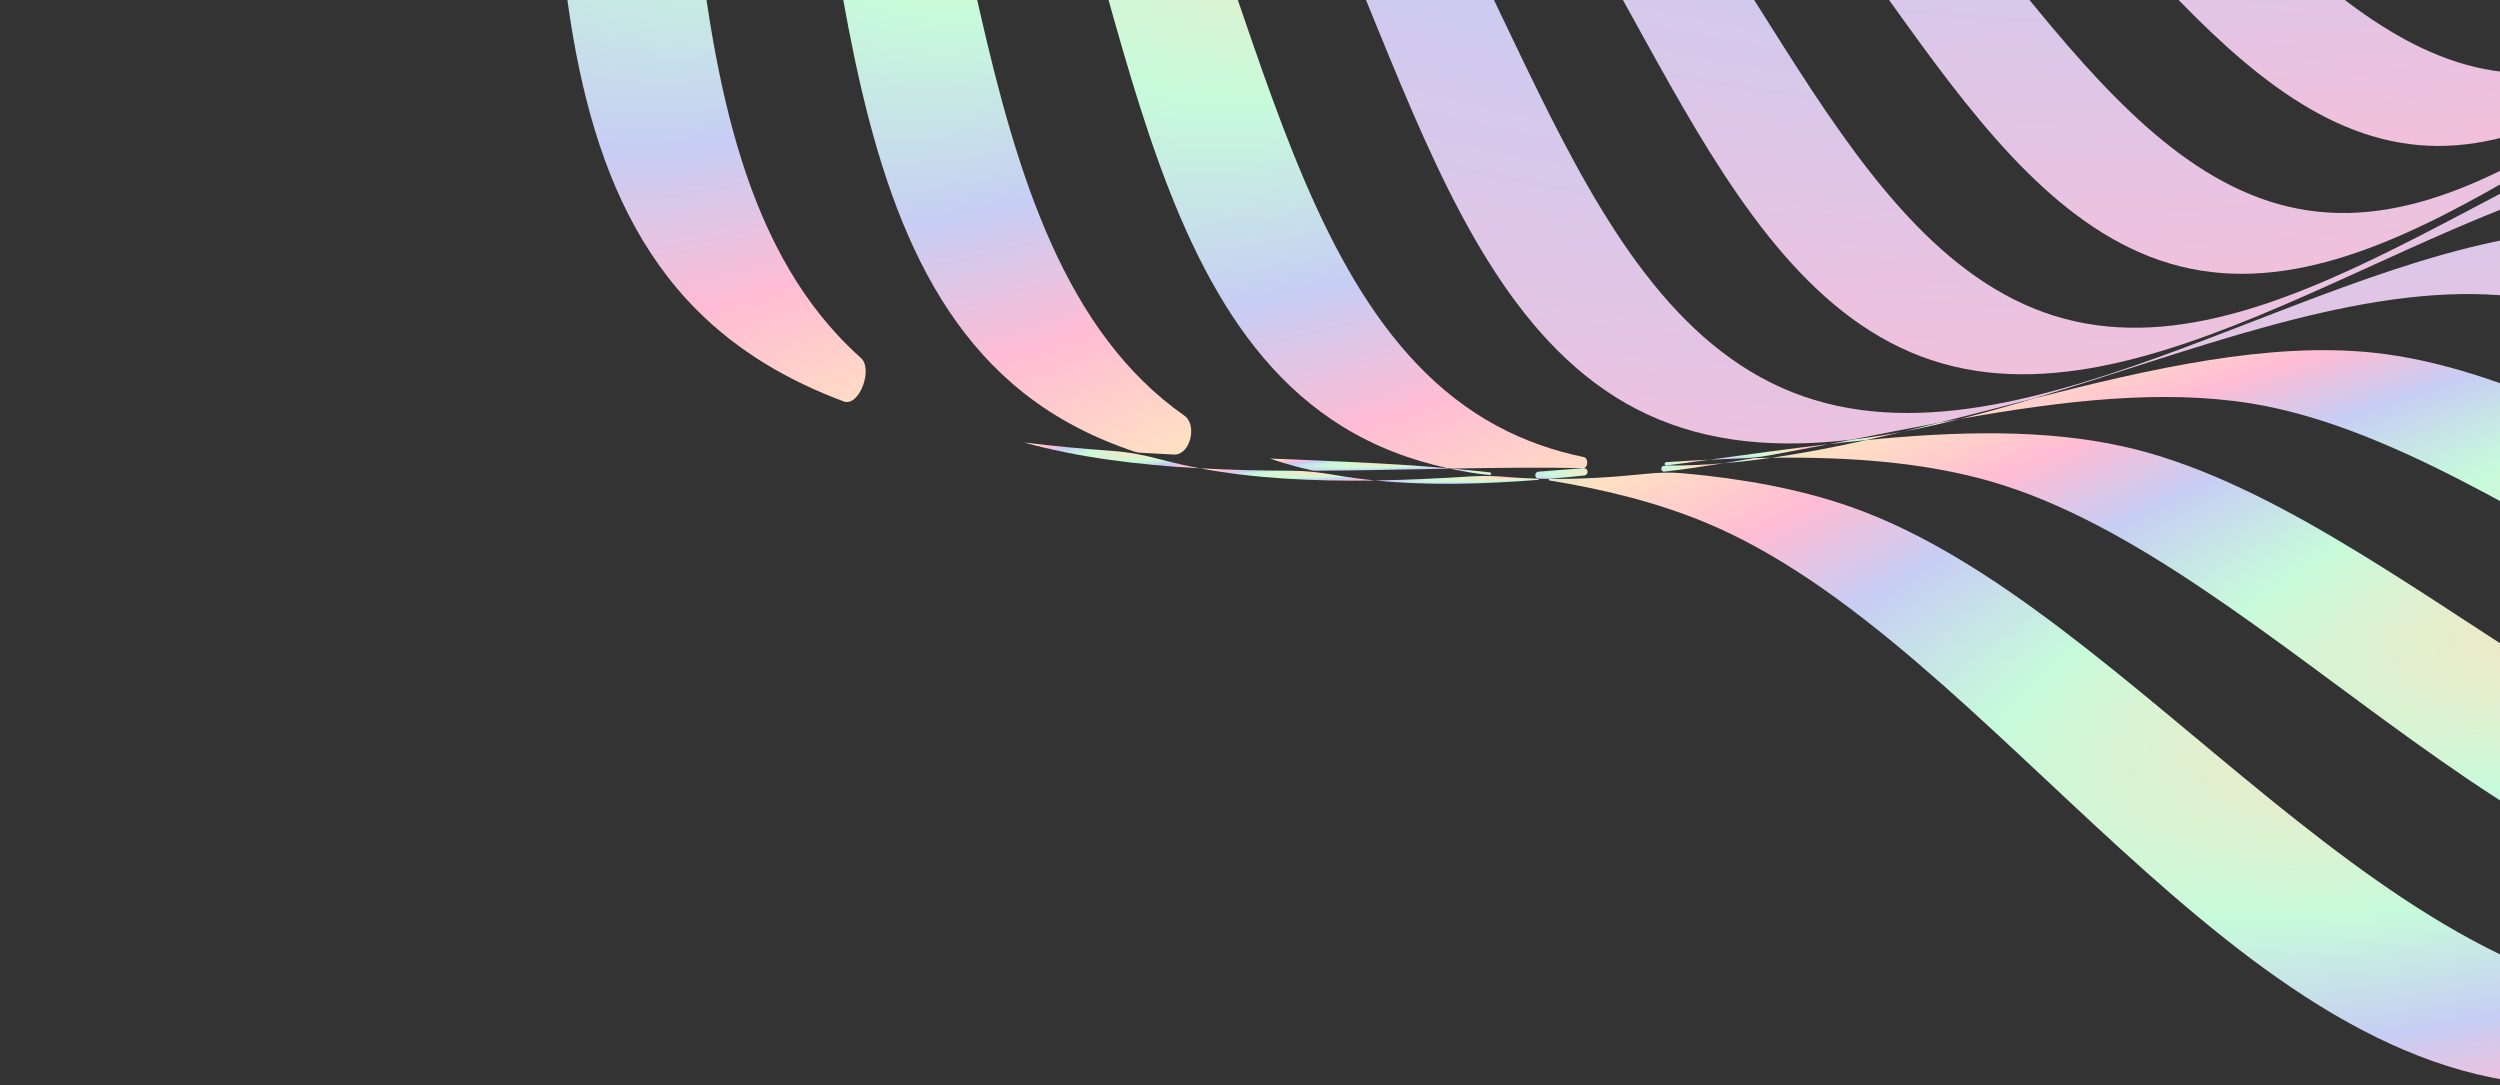 <svg width="129" height="56" viewBox="0 0 129 56" fill="none" xmlns="http://www.w3.org/2000/svg">
<rect x="0" y="0" width="129" height="56" fill="#333333" stroke="none"/>
<path d="M95.442 26.134C95.441 26.134 95.441 26.134 95.441 26.134C92.791 25.212 89.889 24.697 86.84 24.421C86.194 24.363 85.544 24.384 84.898 24.452C83.213 24.629 81.559 24.728 79.953 24.711C79.906 24.715 79.903 24.784 79.95 24.791C82.812 25.257 85.524 25.935 87.995 26.959C102.896 33.138 115.363 56 132.5 56C138.837 56 144.534 52.874 149.953 48.622C146.903 50.395 143.681 51.558 140.204 51.761C123.599 52.728 110.23 31.28 95.442 26.134C95.442 26.134 95.442 26.134 95.442 26.134Z" fill="url(#paint0_radial_2764_2411)"/>
<path d="M30.889 -31.312C30.89 -31.312 30.89 -31.312 30.89 -31.312C29.649 -33.873 27.878 -36.324 25.806 -38.721C25.742 -38.795 25.67 -38.863 25.593 -38.923C24.094 -40.097 22.679 -41.315 21.399 -42.598C21.341 -42.646 21.259 -42.57 21.303 -42.509C22.831 -40.376 24.121 -38.212 25.04 -35.994C31.446 -20.547 24.338 4.378 35.979 16.02C38.102 18.143 40.666 19.642 43.534 20.714C44.339 21.014 45.066 19.041 44.424 18.47C32.487 7.847 37.968 -16.705 30.889 -31.312C30.889 -31.312 30.889 -31.312 30.889 -31.312Z" fill="url(#paint1_radial_2764_2411)"/>
<path d="M52.831 22.831C52.831 22.831 52.831 22.831 52.832 22.831C55.651 23.608 58.717 23.991 61.914 24.165C61.233 24.037 60.563 23.887 59.907 23.712C59.089 23.494 58.257 23.327 57.412 23.267C55.86 23.157 54.328 23.018 52.831 22.831Z" fill="url(#paint2_radial_2764_2411)"/>
<path d="M61.915 24.165C64.751 24.696 67.799 24.843 70.956 24.792C70.251 24.722 69.557 24.628 68.876 24.509C68.144 24.38 67.404 24.294 66.662 24.291C65.057 24.284 63.47 24.249 61.915 24.165Z" fill="url(#paint3_radial_2764_2411)"/>
<path d="M43.058 -23.524C43.058 -23.524 43.058 -23.524 43.058 -23.524C40.955 -26.822 37.819 -29.779 34.299 -32.632C32.852 -33.547 31.449 -34.49 30.125 -35.479C32.876 -32.825 35.269 -30.09 36.909 -27.154C44.585 -13.413 40.664 10.664 52.819 20.275C54.543 21.638 56.476 22.619 58.566 23.312C58.645 23.338 58.727 23.353 58.81 23.358C59.398 23.393 59.988 23.425 60.579 23.455C61.412 23.496 61.799 21.927 61.116 21.449C48.819 12.839 51.256 -10.667 43.059 -23.524C43.058 -23.524 43.058 -23.524 43.058 -23.524Z" fill="url(#paint4_radial_2764_2411)"/>
<path d="M109.551 23.035C109.551 23.035 109.551 23.035 109.551 23.035C105.5 22.135 100.976 22.246 96.29 22.71C94.642 23.075 93.011 23.39 91.41 23.62C95.394 23.57 99.205 23.843 102.637 24.817C117.243 28.965 131.395 48.974 147.415 47.102C149.86 46.816 152.145 46.044 154.31 44.914C154.377 44.879 154.44 44.836 154.496 44.785C154.76 44.549 155.024 44.312 155.286 44.073C155.963 43.461 155.01 41.906 154.111 42.065C138.724 44.778 123.91 26.224 109.552 23.035C109.551 23.035 109.551 23.035 109.551 23.035Z" fill="url(#paint5_radial_2764_2411)"/>
<path d="M77.797 24.614C77.176 24.563 76.552 24.542 75.93 24.581C74.252 24.687 72.589 24.766 70.956 24.792C73.627 25.059 76.455 24.994 79.364 24.761C79.401 24.758 79.403 24.706 79.367 24.701C78.838 24.686 78.314 24.657 77.797 24.614Z" fill="url(#paint6_radial_2764_2411)"/>
<path d="M65.528 23.662C65.528 23.662 65.529 23.662 65.529 23.663C66.232 23.902 66.954 24.103 67.692 24.271C67.75 24.284 67.809 24.29 67.869 24.29C70.136 24.281 72.432 24.226 74.72 24.183C74.733 24.183 74.735 24.165 74.722 24.163C71.72 23.905 68.625 23.782 65.528 23.662Z" fill="url(#paint7_radial_2764_2411)"/>
<path d="M86.001 24.019C85.949 24.026 85.897 24.033 85.844 24.04C85.676 24.062 85.685 24.328 85.854 24.34C85.863 24.341 85.872 24.341 85.881 24.34C86.889 24.218 87.906 24.07 88.931 23.905C87.939 23.988 86.962 24.029 86.002 24.019H86.001Z" fill="url(#paint8_radial_2764_2411)"/>
<path d="M81.71 24.155C80.933 24.216 80.154 24.277 79.377 24.337C79.175 24.352 79.165 24.67 79.366 24.7C79.561 24.706 79.756 24.709 79.952 24.711C80.54 24.66 81.132 24.602 81.725 24.538C81.996 24.51 81.982 24.161 81.71 24.155H81.71Z" fill="url(#paint9_radial_2764_2411)"/>
<path d="M74.923 24.18C74.923 24.18 74.923 24.18 74.923 24.18C74.921 24.18 74.919 24.18 74.918 24.18C74.904 24.18 74.902 24.201 74.916 24.203C75.552 24.336 76.2 24.44 76.858 24.519C76.863 24.52 76.868 24.52 76.872 24.519C76.963 24.513 76.967 24.384 76.876 24.374C76.23 24.302 75.579 24.237 74.924 24.179C74.924 24.179 74.923 24.179 74.923 24.18Z" fill="url(#paint10_radial_2764_2411)"/>
<path d="M77.245 21.978C77.245 21.979 77.245 21.979 77.244 21.979C64.884 15.314 64.595 -6.791 55.582 -17.847C52.328 -21.838 47.249 -24.979 41.946 -28.081C40.753 -28.717 39.581 -29.369 38.444 -30.046C42.749 -27.086 46.695 -24.021 49.296 -20.423C57.939 -8.463 56.908 14.383 69.272 22.009C70.958 23.05 72.787 23.74 74.723 24.162C74.79 24.168 74.856 24.173 74.923 24.179C77.206 24.138 79.481 24.11 81.711 24.155C81.954 24.136 81.969 23.636 81.731 23.587C80.164 23.263 78.663 22.743 77.245 21.978C77.245 21.978 77.245 21.978 77.245 21.978Z" fill="url(#paint11_radial_2764_2411)"/>
<path d="M165.892 31.035C165.892 31.035 165.892 31.035 165.892 31.035C151.889 35.227 136.11 19.597 122.422 18.193C117.047 17.642 111.035 19.008 104.969 20.555C103.687 20.939 102.413 21.299 101.15 21.616C106.417 20.679 111.555 20.074 116.156 20.818C130.208 23.091 145.563 40.182 160.276 36.695C162.427 36.186 164.391 35.277 166.216 34.071C166.289 34.008 166.362 33.947 166.435 33.885C168.017 32.224 169.596 30.585 171.189 29.039C171.777 28.344 172.365 27.65 172.953 26.963C170.867 28.813 168.549 30.24 165.892 31.036C165.892 31.036 165.892 31.036 165.892 31.035Z" fill="url(#paint12_radial_2764_2411)"/>
<path d="M88.93 23.904C88.93 23.905 88.931 23.905 88.931 23.905C89.748 23.836 90.575 23.739 91.41 23.62C91.158 23.623 90.906 23.627 90.653 23.633C90.566 23.635 90.479 23.643 90.393 23.658C89.904 23.744 89.417 23.826 88.931 23.904C88.93 23.904 88.93 23.904 88.93 23.904Z" fill="url(#paint13_radial_2764_2411)"/>
<path d="M94.36 22.918C94.36 22.918 94.361 22.918 94.361 22.918C95.006 22.843 95.65 22.773 96.291 22.71C96.904 22.575 97.52 22.432 98.137 22.285C97.261 22.451 96.395 22.587 95.537 22.688C95.145 22.765 94.753 22.842 94.361 22.918C94.361 22.918 94.36 22.918 94.36 22.918Z" fill="url(#paint14_radial_2764_2411)"/>
<path d="M89.772 23.657C90.272 23.641 90.769 23.593 91.261 23.504C92.29 23.317 93.324 23.119 94.36 22.918C92.325 23.154 90.267 23.439 88.212 23.72C88.735 23.695 89.255 23.674 89.772 23.657Z" fill="url(#paint15_radial_2764_2411)"/>
<path d="M86.001 24.019C86.737 23.921 87.475 23.821 88.212 23.72C87.478 23.755 86.74 23.797 85.999 23.844C85.855 23.853 85.856 24.017 86.001 24.019Z" fill="url(#paint16_radial_2764_2411)"/>
<path d="M98.137 22.284C98.137 22.284 98.137 22.284 98.137 22.284C99.132 22.096 100.137 21.869 101.15 21.616C100.781 21.681 100.413 21.748 100.044 21.817C99.407 21.976 98.771 22.133 98.137 22.285C98.137 22.285 98.137 22.285 98.137 22.284Z" fill="url(#paint17_radial_2764_2411)"/>
<path d="M197.209 -9.877C197.209 -9.877 197.209 -9.877 197.209 -9.877C207.359 -19.185 228.649 -20.705 234.379 -32.992C235.882 -36.214 236.129 -39.781 235.687 -43.536C235.392 -45.04 235.094 -46.545 234.817 -48.043C234.406 -49.681 233.974 -51.326 233.555 -52.967C231.178 -60.903 227.877 -69.101 228.195 -76.326C228.779 -89.598 242.96 -105.685 238.133 -118.946C236.802 -122.603 234.226 -125.495 231.004 -127.972C229.787 -128.778 228.573 -129.581 227.381 -130.39C225.944 -131.24 224.492 -132.078 223.056 -132.918C215.789 -136.795 207.799 -140.109 203.124 -145.207C193.815 -155.357 192.296 -176.648 180.008 -182.378C176.786 -183.881 173.22 -184.128 169.464 -183.686C167.96 -183.39 166.455 -183.093 164.958 -182.815C163.32 -182.405 161.675 -181.972 160.033 -181.554C152.097 -179.176 143.9 -175.875 136.675 -176.193C123.403 -176.778 107.316 -190.958 94.054 -186.131C90.398 -184.8 87.505 -182.224 85.029 -179.002C84.223 -177.786 83.42 -176.572 82.611 -175.38C81.76 -173.943 80.923 -172.491 80.083 -171.054C76.206 -163.788 72.891 -155.798 67.793 -151.122C57.643 -141.814 36.353 -140.295 30.622 -128.007C29.12 -124.785 28.872 -121.219 29.314 -117.463C29.61 -115.959 29.908 -114.454 30.185 -112.957C30.596 -111.318 31.028 -109.673 31.446 -108.032C33.824 -100.096 37.125 -91.898 36.807 -84.674C36.222 -71.401 22.042 -55.314 26.869 -42.053C28.2 -38.397 30.776 -35.504 33.998 -33.028C35.215 -32.221 36.429 -31.418 37.621 -30.609C39.058 -29.759 40.51 -28.922 41.946 -28.081C49.213 -24.204 57.203 -20.89 61.878 -15.792C71.186 -5.642 72.706 15.649 84.994 21.379C88.216 22.882 91.782 23.129 95.537 22.687C97.041 22.391 98.546 22.093 100.044 21.816C101.682 21.405 103.327 20.973 104.969 20.555C112.905 18.177 121.102 14.876 128.327 15.194C141.599 15.779 157.686 29.959 170.947 25.132C174.604 23.801 177.496 21.225 179.973 18.003C180.779 16.787 181.582 15.573 182.391 14.38C183.242 12.944 184.079 11.492 184.919 10.055C188.796 2.789 192.11 -5.201 197.208 -9.877C197.208 -9.877 197.209 -9.877 197.209 -9.877ZM175.434 19.032C162.939 24.421 146.657 11.673 133.848 11.854C120.569 12.042 104.63 25.066 92.48 20.238C80.33 15.411 77.673 -4.999 68.144 -14.248C58.951 -23.171 38.359 -25.07 32.97 -37.566C27.58 -50.061 40.328 -66.343 40.147 -79.152C39.959 -92.431 26.936 -108.369 31.763 -120.52C36.591 -132.67 57.001 -135.327 66.25 -144.856C75.172 -154.049 77.072 -174.64 89.567 -180.03C102.062 -185.42 118.344 -172.672 131.153 -172.853C144.432 -173.041 160.371 -186.064 172.521 -181.237C184.671 -176.409 187.328 -155.999 196.858 -146.75C206.05 -137.828 226.642 -135.928 232.031 -123.433C237.421 -110.938 224.673 -94.656 224.854 -81.847C225.042 -68.568 238.065 -52.629 233.238 -40.479C228.411 -28.329 208.001 -25.672 198.752 -16.142C189.829 -6.95 187.93 13.642 175.434 19.032Z" fill="url(#paint18_radial_2764_2411)"/>
<path d="M231.583 -47.667C231.583 -47.667 231.583 -47.667 231.583 -47.667C235.543 -59.618 222.131 -74.211 221.207 -86.966C220.316 -99.27 231.659 -115.635 225.778 -127.345C219.897 -139.056 199.996 -139.73 190.658 -147.792C180.979 -156.15 177.283 -175.622 165.332 -179.583C153.381 -183.543 138.788 -170.131 126.033 -169.206C113.729 -168.315 97.363 -179.659 85.653 -173.777C73.943 -167.896 73.269 -147.995 65.207 -138.658C56.848 -128.979 37.376 -125.282 33.416 -113.331C29.456 -101.38 42.868 -86.787 43.792 -74.032C44.684 -61.728 33.34 -45.363 39.221 -33.653C45.103 -21.942 65.004 -21.269 74.341 -13.207C84.02 -4.848 87.717 14.623 99.668 18.584C111.618 22.544 126.212 9.132 138.966 8.208C151.27 7.316 167.636 18.66 179.346 12.778C191.056 6.897 191.73 -13.004 199.792 -22.341C208.15 -32.02 227.622 -35.717 231.582 -47.667C231.582 -47.667 231.583 -47.667 231.583 -47.667ZM182.683 6.42C171.771 12.72 155.428 2.746 143.667 4.29C131.475 5.89 118.217 19.581 106.524 16.447C94.83 13.314 90.194 -5.171 80.435 -12.653C71.022 -19.87 51.881 -19.404 45.581 -30.316C39.281 -41.228 49.255 -57.572 47.711 -69.332C46.111 -81.524 32.421 -94.782 35.554 -106.476C38.687 -118.169 57.172 -122.806 64.654 -132.564C71.871 -141.977 71.405 -161.118 82.317 -167.419C93.229 -173.719 109.573 -163.745 121.334 -165.288C133.525 -166.888 146.783 -180.579 158.477 -177.445C170.17 -174.312 174.807 -155.827 184.565 -148.345C193.978 -141.128 213.119 -141.594 219.42 -130.682C225.72 -119.77 215.745 -103.426 217.289 -91.666C218.889 -79.474 232.58 -66.216 229.447 -54.523C226.313 -42.829 207.828 -38.193 200.346 -28.434C193.129 -19.021 193.595 0.12 182.683 6.42Z" fill="url(#paint19_radial_2764_2411)"/>
<path d="M226.861 -61.016C229.212 -72.397 215.351 -84.339 213.137 -95.934C211.001 -107.119 219.648 -123.339 213.001 -133.446C206.354 -143.552 188.036 -142.037 178.611 -148.428C168.841 -155.054 163.366 -172.511 151.984 -174.861C140.603 -177.211 128.661 -163.351 117.066 -161.136C105.881 -159 89.661 -167.647 79.555 -161C69.448 -154.353 70.963 -136.035 64.572 -126.611C57.946 -116.841 40.489 -111.365 38.139 -99.984C35.789 -88.602 49.649 -76.66 51.864 -65.065C54 -53.88 45.353 -37.66 52 -27.554C58.647 -17.447 76.965 -18.963 86.389 -12.571C96.159 -5.945 101.635 11.511 113.016 13.861C124.398 16.212 136.34 2.351 147.935 0.137C159.12 -1.999 175.34 6.648 185.446 0.001C195.553 -6.646 194.037 -24.964 200.429 -34.389C207.055 -44.159 224.512 -49.634 226.861 -61.016ZM187.64 -6.435C178.341 0.488 162.342 -6.881 151.76 -4.214C140.79 -1.449 130.137 12.476 119.118 10.862C108.098 9.248 101.887 -7.148 92.171 -12.942C82.798 -18.532 65.358 -16.062 58.435 -25.36C51.513 -34.658 58.881 -50.657 56.215 -61.24C53.45 -72.209 39.525 -82.863 41.139 -93.882C42.752 -104.901 59.149 -111.113 64.943 -120.829C70.532 -130.201 68.062 -147.642 77.36 -154.564C86.659 -161.487 102.658 -154.118 113.24 -156.785C124.21 -159.549 134.863 -173.475 145.882 -171.861C156.902 -170.247 163.113 -153.851 172.829 -148.057C182.202 -142.467 199.642 -144.937 206.565 -135.639C213.487 -126.34 206.119 -110.341 208.785 -99.759C211.55 -88.789 225.476 -78.136 223.862 -67.117C222.248 -56.097 205.852 -49.886 200.057 -40.17C194.468 -30.798 196.938 -13.357 187.64 -6.435Z" fill="url(#paint20_radial_2764_2411)"/>
<path d="M220.486 -72.802C221.414 -83.414 207.524 -92.812 204.274 -103.133C201.139 -113.089 207.286 -128.777 200.159 -137.272C193.031 -145.766 176.515 -142.437 167.254 -147.253C157.654 -152.246 150.811 -167.557 140.198 -168.485C129.586 -169.413 120.188 -155.524 109.867 -152.274C99.911 -149.139 84.223 -155.286 75.728 -148.158C67.234 -141.031 70.564 -124.514 65.747 -115.253C60.754 -105.653 45.443 -98.81 44.515 -88.198C43.587 -77.585 57.476 -68.188 60.726 -57.866C63.861 -47.91 57.715 -32.222 64.842 -23.728C71.969 -15.234 88.486 -18.563 97.746 -13.747C107.347 -8.754 114.19 6.557 124.802 7.486C135.415 8.414 144.812 -5.476 155.134 -8.726C165.09 -11.861 180.778 -5.714 189.272 -12.841C197.766 -19.969 194.437 -36.486 199.253 -45.746C204.246 -55.346 219.557 -62.19 220.486 -72.802ZM198.04 -51.087C193.965 -41.995 198.053 -26.44 190.355 -19.177C182.656 -11.913 167.366 -16.899 158.052 -13.36C148.396 -9.69 140.212 4.068 130.047 3.772C119.883 3.476 112.512 -10.734 103.087 -14.959C93.994 -19.034 78.44 -14.946 71.177 -22.644C63.913 -30.343 68.899 -45.633 65.36 -54.947C61.69 -64.603 47.932 -72.787 48.228 -82.951C48.523 -93.116 62.734 -100.487 66.959 -109.912C71.034 -119.004 66.945 -134.559 74.644 -141.822C82.343 -149.086 97.633 -144.099 106.947 -147.639C116.602 -151.309 124.787 -165.067 134.951 -164.771C145.116 -164.475 152.487 -150.265 161.912 -146.04C171.004 -141.965 186.559 -146.053 193.822 -138.355C201.086 -130.656 196.099 -115.366 199.639 -106.052C203.309 -96.396 217.066 -88.212 216.771 -78.047C216.475 -67.883 202.265 -60.512 198.04 -51.087Z" fill="url(#paint21_radial_2764_2411)"/>
<path d="M194.919 -108.511C191.038 -117.17 194.932 -131.984 187.6 -138.902C180.268 -145.819 165.706 -141.07 156.835 -144.442C147.64 -147.937 139.845 -161.039 130.165 -160.758C120.485 -160.476 113.465 -146.942 104.489 -142.919C95.83 -139.038 81.016 -142.931 74.098 -135.599C67.181 -128.267 71.93 -113.705 68.558 -104.835C65.063 -95.639 51.961 -87.844 52.242 -78.164C52.524 -68.484 66.058 -61.464 70.081 -52.488C73.963 -43.829 70.069 -29.015 77.401 -22.098C84.733 -15.181 99.295 -19.93 108.165 -16.558C117.361 -13.063 125.156 0.04 134.836 -0.242C144.516 -0.523 151.536 -14.057 160.512 -18.081C169.171 -21.962 183.985 -18.068 190.902 -25.4C197.819 -32.732 193.07 -47.294 196.442 -56.165C199.937 -65.36 213.04 -73.155 212.758 -82.835C212.477 -92.515 198.943 -99.535 194.919 -108.511ZM194.487 -60.952C191.779 -52.354 197.088 -38.805 190.932 -31.47C184.777 -24.134 170.512 -27.009 162.514 -22.849C154.223 -18.538 148.313 -5.314 139.148 -4.512C129.983 -3.71 121.867 -15.706 112.953 -18.513C104.355 -21.22 90.806 -15.912 83.471 -22.067C76.135 -28.223 79.01 -42.487 74.85 -50.485C70.539 -58.776 57.316 -64.686 56.514 -73.851C55.712 -83.016 67.707 -91.132 70.514 -100.046C73.222 -108.644 67.913 -122.193 74.069 -129.529C80.224 -136.864 94.488 -133.99 102.486 -138.149C110.777 -142.461 116.687 -155.684 125.852 -156.486C135.017 -157.288 143.133 -145.292 152.047 -142.485C160.646 -139.778 174.194 -145.086 181.53 -138.931C188.865 -132.775 185.991 -118.511 190.15 -110.513C194.462 -102.222 207.685 -96.312 208.487 -87.147C209.289 -77.982 197.293 -69.866 194.487 -60.952Z" fill="url(#paint22_radial_2764_2411)"/>
<defs>
<radialGradient id="paint0_radial_2764_2411" cx="0" cy="0" r="1" gradientUnits="userSpaceOnUse" gradientTransform="translate(139.208 31.772) rotate(-15.788) scale(132.982 41.237)">
<stop stop-color="#FFB6D5"/>
<stop offset="0.1" stop-color="#FFE3C0"/>
<stop offset="0.29" stop-color="#C7FBDB"/>
<stop offset="0.43" stop-color="#C7CDF4"/>
<stop offset="0.54" stop-color="#FFBCD4"/>
<stop offset="0.66" stop-color="#FFE0C3"/>
<stop offset="0.76" stop-color="#B0F1D4"/>
<stop offset="0.84" stop-color="#C9CEEC"/>
<stop offset="0.91" stop-color="#FFC1DA"/>
<stop offset="1" stop-color="#BDFFE3"/>
<animateTransform xmlns="http://www.w3.org/2000/svg" attributeName="gradientTransform" attributeType="XML" type="scale" 
values="188.895 108.345; 368.895 216.345; 188.895 108.345" 
dur="5s" keyTimes="0; 0.5; 1" repeatCount="indefinite"/>
</radialGradient>
<radialGradient id="paint1_radial_2764_2411" cx="0" cy="0" r="1" gradientUnits="userSpaceOnUse" gradientTransform="translate(47.966 -27.502) rotate(-52.379) scale(94.895 54.345)">
<stop stop-color="#FFB6D5"/>
<stop offset="0.1" stop-color="#FFE3C0"/>
<stop offset="0.29" stop-color="#C7FBDB"/>
<stop offset="0.43" stop-color="#C7CDF4"/>
<stop offset="0.54" stop-color="#FFBCD4"/>
<stop offset="0.66" stop-color="#FFE0C3"/>
<stop offset="0.76" stop-color="#B0F1D4"/>
<stop offset="0.84" stop-color="#C9CEEC"/>
<stop offset="0.91" stop-color="#FFC1DA"/>
<stop offset="1" stop-color="#BDFFE3"/>
<animateTransform xmlns="http://www.w3.org/2000/svg" attributeName="gradientTransform" attributeType="XML" type="scale" 
values="188.895 108.345; 94.895 54.345; 188.895 108.345" 
dur="5s" keyTimes="0; 0.5; 1" repeatCount="indefinite"/>
<animateTransform xmlns="http://www.w3.org/2000/svg" attributeName="gradientTransform" attributeType="XML" type="scale" 
values="188.895 108.345; 368.895 216.345; 188.895 108.345" 
dur="5s" keyTimes="0; 0.5; 1" repeatCount="indefinite"/>
</radialGradient>
<radialGradient id="paint2_radial_2764_2411" cx="0" cy="0" r="1" gradientUnits="userSpaceOnUse" gradientTransform="translate(60.526 23.144) rotate(-5.27) scale(16.597 1.798)">
<stop stop-color="#FFB6D5"/>
<stop offset="0.1" stop-color="#FFE3C0"/>
<stop offset="0.29" stop-color="#C7FBDB"/>
<stop offset="0.43" stop-color="#C7CDF4"/>
<stop offset="0.54" stop-color="#FFBCD4"/>
<stop offset="0.66" stop-color="#FFE0C3"/>
<stop offset="0.76" stop-color="#B0F1D4"/>
<stop offset="0.84" stop-color="#C9CEEC"/>
<stop offset="0.91" stop-color="#FFC1DA"/>
<stop offset="1" stop-color="#BDFFE3"/>
<animateTransform xmlns="http://www.w3.org/2000/svg" attributeName="gradientTransform" attributeType="XML" type="scale" 
values="188.895 108.345; 368.895 216.345; 188.895 108.345" 
dur="5s" keyTimes="0; 0.5; 1" repeatCount="indefinite"/>
</radialGradient>
<radialGradient id="paint3_radial_2764_2411" cx="0" cy="0" r="1" gradientUnits="userSpaceOnUse" gradientTransform="translate(69.575 24.314) rotate(-2.534) scale(16.466 0.861)">
<stop stop-color="#FFB6D5"/>
<stop offset="0.1" stop-color="#FFE3C0"/>
<stop offset="0.29" stop-color="#C7FBDB"/>
<stop offset="0.43" stop-color="#C7CDF4"/>
<stop offset="0.54" stop-color="#FFBCD4"/>
<stop offset="0.66" stop-color="#FFE0C3"/>
<stop offset="0.76" stop-color="#B0F1D4"/>
<stop offset="0.84" stop-color="#C9CEEC"/>
<stop offset="0.91" stop-color="#FFC1DA"/>
<stop offset="1" stop-color="#BDFFE3"/>
<animateTransform xmlns="http://www.w3.org/2000/svg" attributeName="gradientTransform" attributeType="XML" type="scale" 
values="188.895 108.345; 368.895 216.345; 188.895 108.345" 
dur="5s" keyTimes="0; 0.5; 1" repeatCount="indefinite"/>
</radialGradient>
<radialGradient id="paint4_radial_2764_2411" cx="0" cy="0" r="1" gradientUnits="userSpaceOnUse" gradientTransform="translate(60.12 -21.599) rotate(-46.377) scale(93.369 55.231)">
<stop stop-color="#FFB6D5"/>
<stop offset="0.1" stop-color="#FFE3C0"/>
<stop offset="0.29" stop-color="#C7FBDB"/>
<stop offset="0.43" stop-color="#C7CDF4"/>
<stop offset="0.54" stop-color="#FFBCD4"/>
<stop offset="0.66" stop-color="#FFE0C3"/>
<stop offset="0.76" stop-color="#B0F1D4"/>
<stop offset="0.84" stop-color="#C9CEEC"/>
<stop offset="0.91" stop-color="#FFC1DA"/>
<stop offset="1" stop-color="#BDFFE3"/>
<animateTransform xmlns="http://www.w3.org/2000/svg" attributeName="gradientTransform" attributeType="XML" type="scale" 
values="188.895 108.345; 368.895 216.345; 188.895 108.345" 
dur="5s" keyTimes="0; 0.5; 1" repeatCount="indefinite"/>
</radialGradient>
<radialGradient id="paint5_radial_2764_2411" cx="0" cy="0" r="1" gradientUnits="userSpaceOnUse" gradientTransform="translate(149.017 28.194) rotate(-12.938) scale(126.936 32.807)">
<stop stop-color="#FFB6D5"/>
<stop offset="0.1" stop-color="#FFE3C0"/>
<stop offset="0.29" stop-color="#C7FBDB"/>
<stop offset="0.43" stop-color="#C7CDF4"/>
<stop offset="0.54" stop-color="#FFBCD4"/>
<stop offset="0.66" stop-color="#FFE0C3"/>
<stop offset="0.76" stop-color="#B0F1D4"/>
<stop offset="0.84" stop-color="#C9CEEC"/>
<stop offset="0.91" stop-color="#FFC1DA"/>
<stop offset="1" stop-color="#BDFFE3"/>
<animateTransform xmlns="http://www.w3.org/2000/svg" attributeName="gradientTransform" attributeType="XML" type="scale" 
values="188.895 108.345; 368.895 216.345; 188.895 108.345" 
dur="5s" keyTimes="0; 0.5; 1" repeatCount="indefinite"/>
</radialGradient>
<radialGradient id="paint6_radial_2764_2411" cx="0" cy="0" r="1" gradientUnits="userSpaceOnUse" gradientTransform="translate(78.297 24.625) rotate(-1.851) scale(15.774 0.603)">
<stop stop-color="#FFB6D5"/>
<stop offset="0.1" stop-color="#FFE3C0"/>
<stop offset="0.29" stop-color="#C7FBDB"/>
<stop offset="0.43" stop-color="#C7CDF4"/>
<stop offset="0.54" stop-color="#FFBCD4"/>
<stop offset="0.66" stop-color="#FFE0C3"/>
<stop offset="0.76" stop-color="#B0F1D4"/>
<stop offset="0.84" stop-color="#C9CEEC"/>
<stop offset="0.91" stop-color="#FFC1DA"/>
<stop offset="1" stop-color="#BDFFE3"/>
<animateTransform xmlns="http://www.w3.org/2000/svg" attributeName="gradientTransform" attributeType="XML" type="scale" 
values="188.895 108.345; 368.895 216.345; 188.895 108.345" 
dur="5s" keyTimes="0; 0.5; 1" repeatCount="indefinite"/>
</radialGradient>
<radialGradient id="paint7_radial_2764_2411" cx="0" cy="0" r="1" gradientUnits="userSpaceOnUse" gradientTransform="translate(73.393 23.81) rotate(-2.434) scale(16.905 0.849)">
<stop stop-color="#FFB6D5"/>
<stop offset="0.1" stop-color="#FFE3C0"/>
<stop offset="0.29" stop-color="#C7FBDB"/>
<stop offset="0.43" stop-color="#C7CDF4"/>
<stop offset="0.54" stop-color="#FFBCD4"/>
<stop offset="0.66" stop-color="#FFE0C3"/>
<stop offset="0.76" stop-color="#B0F1D4"/>
<stop offset="0.84" stop-color="#C9CEEC"/>
<stop offset="0.91" stop-color="#FFC1DA"/>
<stop offset="1" stop-color="#BDFFE3"/>
<animateTransform xmlns="http://www.w3.org/2000/svg" attributeName="gradientTransform" attributeType="XML" type="scale" 
values="188.895 108.345; 368.895 216.345; 188.895 108.345" 
dur="5s" keyTimes="0; 0.5; 1" repeatCount="indefinite"/>
</radialGradient>
<radialGradient id="paint8_radial_2764_2411" cx="0" cy="0" r="1" gradientUnits="userSpaceOnUse" gradientTransform="translate(88.218 24.007) rotate(-3.365) scale(8.504 0.59)">
<stop stop-color="#FFB6D5"/>
<stop offset="0.1" stop-color="#FFE3C0"/>
<stop offset="0.29" stop-color="#C7FBDB"/>
<stop offset="0.43" stop-color="#C7CDF4"/>
<stop offset="0.54" stop-color="#FFBCD4"/>
<stop offset="0.66" stop-color="#FFE0C3"/>
<stop offset="0.76" stop-color="#B0F1D4"/>
<stop offset="0.84" stop-color="#C9CEEC"/>
<stop offset="0.91" stop-color="#FFC1DA"/>
<stop offset="1" stop-color="#BDFFE3"/>
<animateTransform xmlns="http://www.w3.org/2000/svg" attributeName="gradientTransform" attributeType="XML" type="scale" 
values="188.895 108.345; 368.895 216.345; 188.895 108.345" 
dur="5s" keyTimes="0; 0.5; 1" repeatCount="indefinite"/>
</radialGradient>
<radialGradient id="paint9_radial_2764_2411" cx="0" cy="0" r="1" gradientUnits="userSpaceOnUse" gradientTransform="translate(83.254 24.286) rotate(-3.02) scale(12.05 0.751)">
<stop stop-color="#FFB6D5"/>
<stop offset="0.1" stop-color="#FFE3C0"/>
<stop offset="0.29" stop-color="#C7FBDB"/>
<stop offset="0.43" stop-color="#C7CDF4"/>
<stop offset="0.54" stop-color="#FFBCD4"/>
<stop offset="0.66" stop-color="#FFE0C3"/>
<stop offset="0.76" stop-color="#B0F1D4"/>
<stop offset="0.84" stop-color="#C9CEEC"/>
<stop offset="0.91" stop-color="#FFC1DA"/>
<stop offset="1" stop-color="#BDFFE3"/>
<animateTransform xmlns="http://www.w3.org/2000/svg" attributeName="gradientTransform" attributeType="XML" type="scale" 
values="188.895 108.345; 368.895 216.345; 188.895 108.345" 
dur="5s" keyTimes="0; 0.5; 1" repeatCount="indefinite"/>
</radialGradient>
<radialGradient id="paint10_radial_2764_2411" cx="0" cy="0" r="1" gradientUnits="userSpaceOnUse" gradientTransform="translate(77.218 24.259) rotate(-4.307) scale(5.182 0.46)">
<stop stop-color="#FFB6D5"/>
<stop offset="0.1" stop-color="#FFE3C0"/>
<stop offset="0.29" stop-color="#C7FBDB"/>
<stop offset="0.43" stop-color="#C7CDF4"/>
<stop offset="0.54" stop-color="#FFBCD4"/>
<stop offset="0.66" stop-color="#FFE0C3"/>
<stop offset="0.76" stop-color="#B0F1D4"/>
<stop offset="0.84" stop-color="#C9CEEC"/>
<stop offset="0.91" stop-color="#FFC1DA"/>
<stop offset="1" stop-color="#BDFFE3"/>
<animateTransform xmlns="http://www.w3.org/2000/svg" attributeName="gradientTransform" attributeType="XML" type="scale" 
values="188.895 108.345; 368.895 216.345; 188.895 108.345" 
dur="5s" keyTimes="0; 0.5; 1" repeatCount="indefinite"/>
</radialGradient>
<radialGradient id="paint11_radial_2764_2411" cx="0" cy="0" r="1" gradientUnits="userSpaceOnUse" gradientTransform="translate(77.376 -17.32) rotate(-36.547) scale(104.071 58.969)">
<stop stop-color="#FFB6D5"/>
<stop offset="0.1" stop-color="#FFE3C0"/>
<stop offset="0.29" stop-color="#C7FBDB"/>
<stop offset="0.43" stop-color="#C7CDF4"/>
<stop offset="0.54" stop-color="#FFBCD4"/>
<stop offset="0.66" stop-color="#FFE0C3"/>
<stop offset="0.76" stop-color="#B0F1D4"/>
<stop offset="0.84" stop-color="#C9CEEC"/>
<stop offset="0.91" stop-color="#FFC1DA"/>
<stop offset="1" stop-color="#BDFFE3"/>
<animateTransform xmlns="http://www.w3.org/2000/svg" attributeName="gradientTransform" attributeType="XML" type="scale" 
values="188.895 108.345; 368.895 216.345; 188.895 108.345" 
dur="5s" keyTimes="0; 0.5; 1" repeatCount="indefinite"/>
</radialGradient>
<radialGradient id="paint12_radial_2764_2411" cx="0" cy="0" r="1" gradientUnits="userSpaceOnUse" gradientTransform="translate(161.983 22.55) rotate(-9.483) scale(132.45 25.494)">
<stop stop-color="#FFB6D5"/>
<stop offset="0.1" stop-color="#FFE3C0"/>
<stop offset="0.29" stop-color="#C7FBDB"/>
<stop offset="0.43" stop-color="#C7CDF4"/>
<stop offset="0.54" stop-color="#FFBCD4"/>
<stop offset="0.66" stop-color="#FFE0C3"/>
<stop offset="0.76" stop-color="#B0F1D4"/>
<stop offset="0.84" stop-color="#C9CEEC"/>
<stop offset="0.91" stop-color="#FFC1DA"/>
<stop offset="1" stop-color="#BDFFE3"/>
<animateTransform xmlns="http://www.w3.org/2000/svg" attributeName="gradientTransform" attributeType="XML" type="scale" 
values="188.895 108.345; 368.895 216.345; 188.895 108.345" 
dur="5s" keyTimes="0; 0.5; 1" repeatCount="indefinite"/>
</radialGradient>
<radialGradient id="paint13_radial_2764_2411" cx="0" cy="0" r="1" gradientUnits="userSpaceOnUse" gradientTransform="translate(91.031 23.687) rotate(-4.133) scale(4.523 0.385)">
<stop stop-color="#FFB6D5"/>
<stop offset="0.1" stop-color="#FFE3C0"/>
<stop offset="0.29" stop-color="#C7FBDB"/>
<stop offset="0.43" stop-color="#C7CDF4"/>
<stop offset="0.54" stop-color="#FFBCD4"/>
<stop offset="0.66" stop-color="#FFE0C3"/>
<stop offset="0.76" stop-color="#B0F1D4"/>
<stop offset="0.84" stop-color="#C9CEEC"/>
<stop offset="0.91" stop-color="#FFC1DA"/>
<stop offset="1" stop-color="#BDFFE3"/>
<animateTransform xmlns="http://www.w3.org/2000/svg" attributeName="gradientTransform" attributeType="XML" type="scale" 
values="188.895 108.345; 368.895 216.345; 188.895 108.345" 
dur="5s" keyTimes="0; 0.5; 1" repeatCount="indefinite"/>
</radialGradient>
<radialGradient id="paint14_radial_2764_2411" cx="0" cy="0" r="1" gradientUnits="userSpaceOnUse" gradientTransform="translate(97.56 22.433) rotate(-6.018) scale(6.909 0.853)">
<stop stop-color="#FFB6D5"/>
<stop offset="0.1" stop-color="#FFE3C0"/>
<stop offset="0.29" stop-color="#C7FBDB"/>
<stop offset="0.43" stop-color="#C7CDF4"/>
<stop offset="0.54" stop-color="#FFBCD4"/>
<stop offset="0.66" stop-color="#FFE0C3"/>
<stop offset="0.76" stop-color="#B0F1D4"/>
<stop offset="0.84" stop-color="#C9CEEC"/>
<stop offset="0.91" stop-color="#FFC1DA"/>
<stop offset="1" stop-color="#BDFFE3"/>
<animateTransform xmlns="http://www.w3.org/2000/svg" attributeName="gradientTransform" attributeType="XML" type="scale" 
values="188.895 108.345; 368.895 216.345; 188.895 108.345" 
dur="5s" keyTimes="0; 0.5; 1" repeatCount="indefinite"/>
</radialGradient>
<radialGradient id="paint15_radial_2764_2411" cx="0" cy="0" r="1" gradientUnits="userSpaceOnUse" gradientTransform="translate(93.421 23.106) rotate(-4.685) scale(11.222 1.082)">
<stop stop-color="#FFB6D5"/>
<stop offset="0.1" stop-color="#FFE3C0"/>
<stop offset="0.29" stop-color="#C7FBDB"/>
<stop offset="0.43" stop-color="#C7CDF4"/>
<stop offset="0.54" stop-color="#FFBCD4"/>
<stop offset="0.66" stop-color="#FFE0C3"/>
<stop offset="0.76" stop-color="#B0F1D4"/>
<stop offset="0.84" stop-color="#C9CEEC"/>
<stop offset="0.91" stop-color="#FFC1DA"/>
<stop offset="1" stop-color="#BDFFE3"/>
<animateTransform xmlns="http://www.w3.org/2000/svg" attributeName="gradientTransform" attributeType="XML" type="scale" 
values="188.895 108.345; 368.895 216.345; 188.895 108.345" 
dur="5s" keyTimes="0; 0.5; 1" repeatCount="indefinite"/>
</radialGradient>
<radialGradient id="paint16_radial_2764_2411" cx="0" cy="0" r="1" gradientUnits="userSpaceOnUse" gradientTransform="translate(87.629 23.79) rotate(-2.818) scale(6.952 0.404)">
<stop stop-color="#FFB6D5"/>
<stop offset="0.1" stop-color="#FFE3C0"/>
<stop offset="0.29" stop-color="#C7FBDB"/>
<stop offset="0.43" stop-color="#C7CDF4"/>
<stop offset="0.54" stop-color="#FFBCD4"/>
<stop offset="0.66" stop-color="#FFE0C3"/>
<stop offset="0.76" stop-color="#B0F1D4"/>
<stop offset="0.84" stop-color="#C9CEEC"/>
<stop offset="0.91" stop-color="#FFC1DA"/>
<stop offset="1" stop-color="#BDFFE3"/>
<animateTransform xmlns="http://www.w3.org/2000/svg" attributeName="gradientTransform" attributeType="XML" type="scale" 
values="188.895 108.345; 368.895 216.345; 188.895 108.345" 
dur="5s" keyTimes="0; 0.5; 1" repeatCount="indefinite"/>
</radialGradient>
<radialGradient id="paint17_radial_2764_2411" cx="0" cy="0" r="1" gradientUnits="userSpaceOnUse" gradientTransform="translate(100.689 21.773) rotate(-7.939) scale(5.535 0.897)">
<stop stop-color="#FFB6D5"/>
<stop offset="0.1" stop-color="#FFE3C0"/>
<stop offset="0.29" stop-color="#C7FBDB"/>
<stop offset="0.43" stop-color="#C7CDF4"/>
<stop offset="0.54" stop-color="#FFBCD4"/>
<stop offset="0.66" stop-color="#FFE0C3"/>
<stop offset="0.76" stop-color="#B0F1D4"/>
<stop offset="0.84" stop-color="#C9CEEC"/>
<stop offset="0.91" stop-color="#FFC1DA"/>
<stop offset="1" stop-color="#BDFFE3"/>
<animateTransform xmlns="http://www.w3.org/2000/svg" attributeName="gradientTransform" attributeType="XML" type="scale" 
values="188.895 108.345; 368.895 216.345; 188.895 108.345" 
dur="5s" keyTimes="0; 0.5; 1" repeatCount="indefinite"/>
</radialGradient>
<radialGradient id="paint18_radial_2764_2411" cx="0" cy="0" r="1" gradientUnits="userSpaceOnUse" gradientTransform="translate(206.551 -137.08) rotate(-32.134) scale(458.22 244.456)">
<stop stop-color="#FFB6D5"/>
<stop offset="0.1" stop-color="#FFE3C0"/>
<stop offset="0.29" stop-color="#C7FBDB"/>
<stop offset="0.43" stop-color="#C7CDF4"/>
<stop offset="0.54" stop-color="#FFBCD4"/>
<stop offset="0.66" stop-color="#FFE0C3"/>
<stop offset="0.76" stop-color="#B0F1D4"/>
<stop offset="0.84" stop-color="#C9CEEC"/>
<stop offset="0.91" stop-color="#FFC1DA"/>
<stop offset="1" stop-color="#BDFFE3"/>
<animateTransform xmlns="http://www.w3.org/2000/svg" attributeName="gradientTransform" attributeType="XML" type="scale" 
values="188.895 108.345; 368.895 216.345; 188.895 108.345" 
dur="5s" keyTimes="0; 0.5; 1" repeatCount="indefinite"/>
</radialGradient>
<radialGradient id="paint19_radial_2764_2411" cx="0" cy="0" r="1" gradientUnits="userSpaceOnUse" gradientTransform="translate(201.814 -133.461) rotate(-32.134) scale(428.916 228.823)">
<stop stop-color="#FFB6D5"/>
<stop offset="0.1" stop-color="#FFE3C0"/>
<stop offset="0.29" stop-color="#C7FBDB"/>
<stop offset="0.43" stop-color="#C7CDF4"/>
<stop offset="0.54" stop-color="#FFBCD4"/>
<stop offset="0.66" stop-color="#FFE0C3"/>
<stop offset="0.76" stop-color="#B0F1D4"/>
<stop offset="0.84" stop-color="#C9CEEC"/>
<stop offset="0.91" stop-color="#FFC1DA"/>
<stop offset="1" stop-color="#BDFFE3"/>
<animateTransform xmlns="http://www.w3.org/2000/svg" attributeName="gradientTransform" attributeType="XML" type="scale" 
values="188.895 108.345; 368.895 216.345; 188.895 108.345" 
dur="5s" keyTimes="0; 0.5; 1" repeatCount="indefinite"/>
</radialGradient>
<radialGradient id="paint20_radial_2764_2411" cx="0" cy="0" r="1" gradientUnits="userSpaceOnUse" gradientTransform="translate(198.214 -130.711) rotate(-32.134) scale(406.637 216.937)">
<stop stop-color="#FFB6D5"/>
<stop offset="0.1" stop-color="#FFE3C0"/>
<stop offset="0.29" stop-color="#C7FBDB"/>
<stop offset="0.43" stop-color="#C7CDF4"/>
<stop offset="0.54" stop-color="#FFBCD4"/>
<stop offset="0.66" stop-color="#FFE0C3"/>
<stop offset="0.76" stop-color="#B0F1D4"/>
<stop offset="0.84" stop-color="#C9CEEC"/>
<stop offset="0.91" stop-color="#FFC1DA"/>
<stop offset="1" stop-color="#BDFFE3"/>
<animateTransform xmlns="http://www.w3.org/2000/svg" attributeName="gradientTransform" attributeType="XML" type="scale" 
values="188.895 108.345; 368.895 216.345; 188.895 108.345" 
dur="5s" keyTimes="0; 0.5; 1" repeatCount="indefinite"/>
</radialGradient>
<radialGradient id="paint21_radial_2764_2411" cx="0" cy="0" r="1" gradientUnits="userSpaceOnUse" gradientTransform="translate(193.632 -127.209) rotate(-32.134) scale(378.282 201.81)">
<stop stop-color="#FFB6D5"/>
<stop offset="0.1" stop-color="#FFE3C0"/>
<stop offset="0.29" stop-color="#C7FBDB"/>
<stop offset="0.43" stop-color="#C7CDF4"/>
<stop offset="0.54" stop-color="#FFBCD4"/>
<stop offset="0.66" stop-color="#FFE0C3"/>
<stop offset="0.76" stop-color="#B0F1D4"/>
<stop offset="0.84" stop-color="#C9CEEC"/>
<stop offset="0.91" stop-color="#FFC1DA"/>
<stop offset="1" stop-color="#BDFFE3"/>
<animateTransform xmlns="http://www.w3.org/2000/svg" attributeName="gradientTransform" attributeType="XML" type="scale" 
values="188.895 108.345; 368.895 216.345; 188.895 108.345" 
dur="5s" keyTimes="0; 0.5; 1" repeatCount="indefinite"/>
</radialGradient>
<radialGradient id="paint22_radial_2764_2411" cx="0" cy="0" r="1" gradientUnits="userSpaceOnUse" gradientTransform="translate(188.238 -123.088) rotate(-32.134) scale(344.905 184.004)">
<stop stop-color="#FFB6D5"/>
<stop offset="0.1" stop-color="#FFE3C0"/>
<stop offset="0.29" stop-color="#C7FBDB"/>
<stop offset="0.43" stop-color="#C7CDF4"/>
<stop offset="0.54" stop-color="#FFBCD4"/>
<stop offset="0.66" stop-color="#FFE0C3"/>
<stop offset="0.76" stop-color="#B0F1D4"/>
<stop offset="0.84" stop-color="#C9CEEC"/>
<stop offset="0.91" stop-color="#FFC1DA"/>
<stop offset="1" stop-color="#BDFFE3"/>
<animateTransform xmlns="http://www.w3.org/2000/svg" attributeName="gradientTransform" attributeType="XML" type="scale" 
values="188.895 108.345; 368.895 216.345; 188.895 108.345" 
dur="5s" keyTimes="0; 0.5; 1" repeatCount="indefinite"/>
</radialGradient>
</defs>
</svg>
